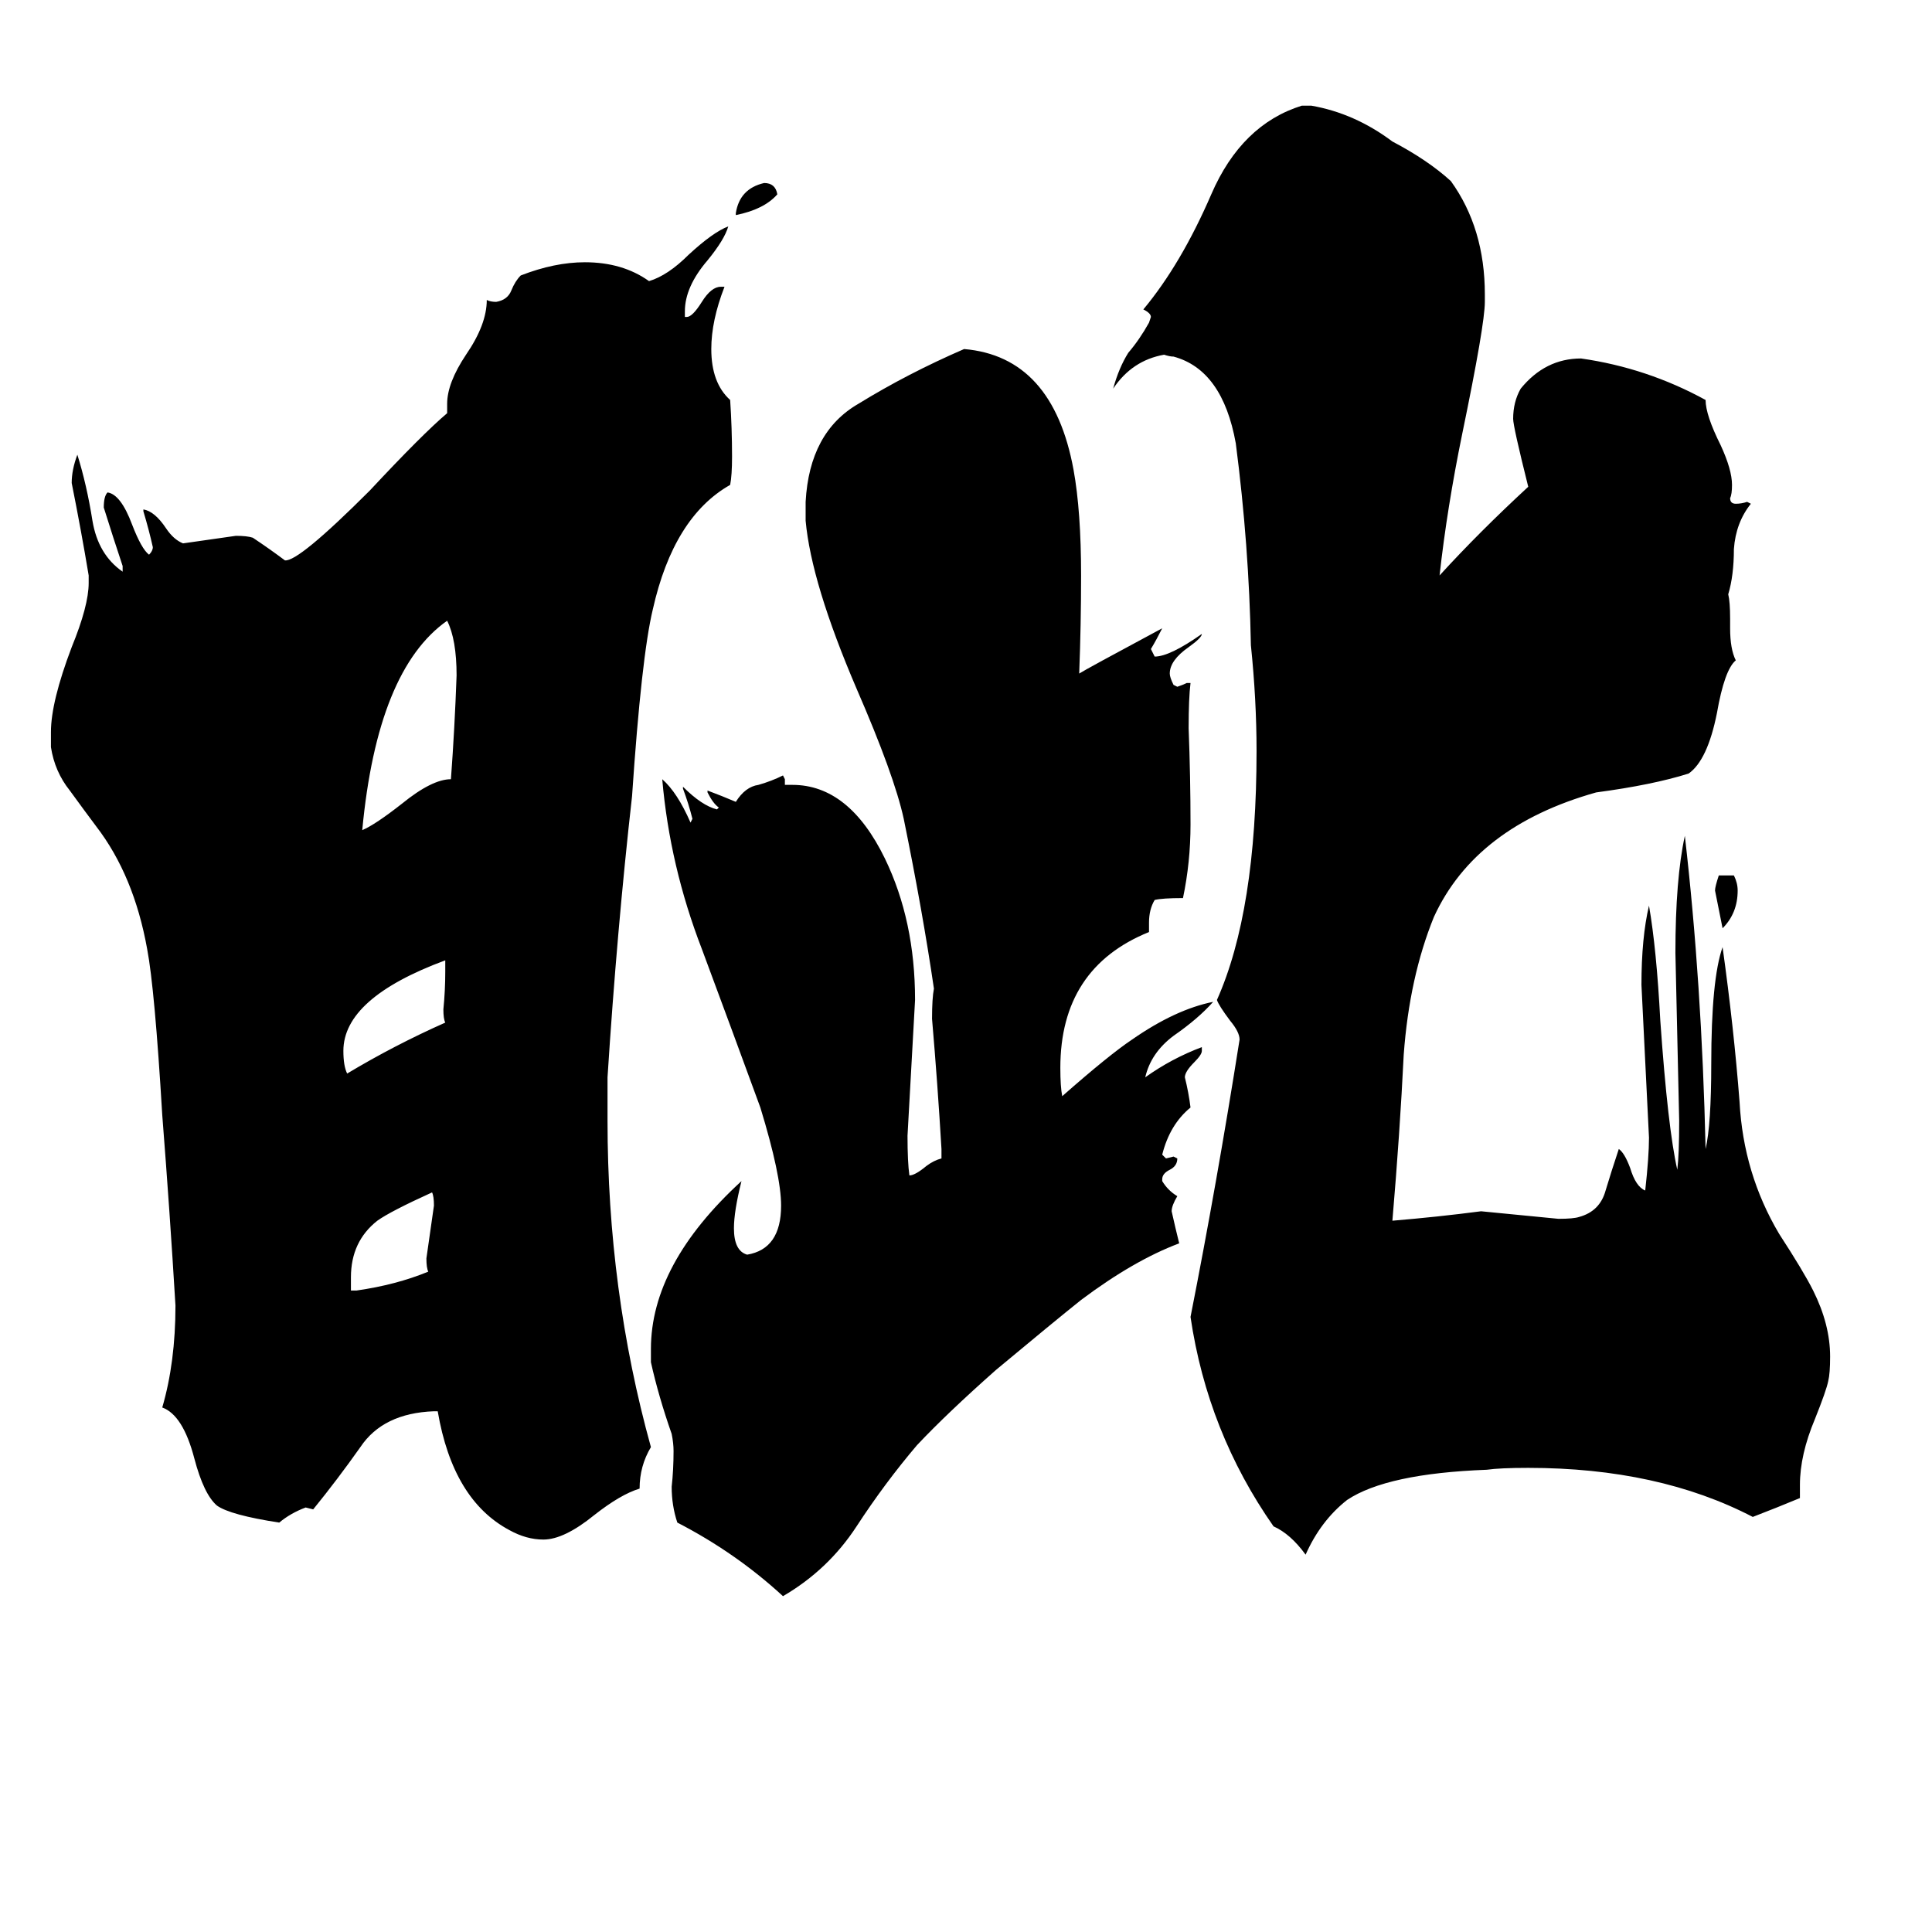 <svg xmlns="http://www.w3.org/2000/svg" viewBox="0 -800 1024 1024">
	<path fill="#000000" d="M390 -686V-687Q392 -700 405 -703Q411 -703 412 -697Q405 -689 390 -686ZM911 -336H919Q921 -332 921 -328Q921 -316 913 -308Q911 -318 909 -328Q909 -330 911 -336ZM186 -116H189Q210 -119 227 -126Q226 -128 226 -133Q228 -147 230 -161Q230 -166 229 -168Q207 -158 200 -153Q186 -142 186 -123ZM236 -285V-291Q182 -271 182 -243Q182 -235 184 -231Q209 -246 236 -258Q235 -260 235 -265Q236 -275 236 -285ZM239 -387Q241 -414 242 -442Q242 -461 237 -471Q200 -445 192 -360Q199 -363 213 -374Q229 -387 239 -387ZM616 -175V-174Q619 -169 624 -166Q621 -161 621 -158Q623 -149 625 -141Q601 -132 573 -111Q558 -99 528 -74Q502 -51 486 -34Q469 -14 454 9Q439 32 415 46Q390 23 359 7Q356 -2 356 -12Q357 -21 357 -31Q357 -35 356 -40Q349 -60 345 -78V-85Q345 -130 393 -174Q389 -158 389 -149Q389 -137 396 -135Q414 -138 414 -161Q414 -177 403 -213Q388 -254 372 -297Q355 -341 351 -387Q359 -380 366 -364L367 -366Q365 -374 362 -382V-383Q372 -373 380 -371L381 -372Q378 -374 375 -380V-381Q383 -378 390 -375Q395 -383 402 -384Q409 -386 415 -389L416 -387V-384H420Q450 -384 469 -345Q485 -312 485 -270Q483 -234 481 -198Q481 -184 482 -177Q485 -177 491 -182Q495 -185 499 -186V-191Q497 -225 494 -260Q494 -271 495 -276Q489 -317 479 -366Q474 -389 454 -435Q430 -491 427 -524V-534Q429 -571 455 -586Q481 -602 511 -615Q558 -611 569 -551Q573 -529 573 -495Q573 -469 572 -443Q575 -445 616 -467Q613 -461 610 -456Q611 -454 612 -452Q620 -452 637 -464Q637 -462 630 -457Q620 -450 620 -443Q620 -441 622 -437L624 -436Q627 -437 629 -438H631Q630 -430 630 -414Q631 -388 631 -363Q631 -343 627 -324Q616 -324 612 -323Q609 -318 609 -311V-306Q562 -287 562 -234Q562 -224 563 -219Q588 -241 600 -249Q623 -265 643 -269Q635 -260 622 -251Q610 -242 607 -229Q621 -239 637 -245V-243Q637 -241 633 -237Q628 -232 628 -229Q630 -221 631 -213Q620 -204 616 -188L618 -186L622 -187L624 -186Q624 -182 620 -180Q616 -178 616 -175ZM954 -13V-6Q942 -1 929 4Q879 -22 810 -22Q795 -22 788 -21Q735 -19 714 -5Q700 6 692 24Q684 13 675 9Q640 -41 631 -102Q645 -173 657 -249Q657 -253 652 -259Q646 -267 645 -270Q666 -317 666 -402Q666 -429 663 -458Q662 -511 655 -565Q648 -604 622 -611Q620 -611 617 -612Q600 -609 590 -594Q593 -605 598 -613Q604 -620 609 -629L610 -632Q610 -634 606 -636Q626 -660 642 -697Q658 -734 690 -744H695Q718 -740 738 -725Q757 -715 769 -704Q787 -679 787 -644V-640Q787 -628 775 -570Q767 -531 763 -495Q784 -518 810 -542Q802 -574 802 -578Q802 -587 806 -594Q819 -610 838 -610Q873 -605 904 -588Q904 -580 912 -564Q918 -551 918 -543Q918 -538 917 -536Q917 -533 920 -533Q923 -533 926 -534L928 -533Q920 -523 919 -509Q919 -495 916 -485Q917 -481 917 -472V-467Q917 -456 920 -450Q914 -445 910 -422Q905 -397 895 -390Q876 -384 846 -380Q782 -362 760 -314Q747 -282 744 -241Q742 -200 738 -153Q762 -155 785 -158Q806 -156 826 -154Q834 -154 837 -155Q848 -158 851 -169Q854 -179 858 -191Q861 -189 864 -181Q867 -171 872 -169Q874 -187 874 -197Q872 -237 870 -278Q870 -303 874 -320Q878 -297 880 -259Q884 -202 889 -180Q890 -188 890 -206Q889 -250 888 -295Q888 -334 893 -357Q902 -279 904 -191Q907 -204 907 -236Q907 -281 913 -298Q919 -255 922 -216Q924 -178 943 -146Q956 -126 961 -116Q970 -98 970 -81Q970 -72 969 -68Q968 -63 962 -48Q954 -29 954 -13ZM232 -52H230Q203 -51 191 -33Q179 -16 166 0L162 -1Q154 2 148 7Q122 3 115 -2Q108 -8 103 -27Q97 -50 86 -54Q93 -78 93 -108Q90 -158 86 -209Q82 -276 78 -297Q71 -336 51 -362Q45 -370 37 -381Q29 -391 27 -404V-412Q27 -428 38 -457Q47 -479 47 -491V-495Q43 -519 38 -544Q38 -551 41 -559Q46 -543 49 -524Q52 -506 65 -497V-500Q60 -515 55 -531Q55 -537 57 -539Q64 -538 70 -522Q75 -509 79 -506Q81 -508 81 -510Q79 -519 76 -529V-530Q82 -529 88 -520Q92 -514 97 -512Q111 -514 125 -516Q131 -516 134 -515Q143 -509 151 -503Q158 -502 196 -540Q224 -570 237 -581V-586Q237 -597 247 -612Q258 -628 258 -641Q260 -640 263 -640Q269 -641 271 -646Q273 -651 276 -654Q294 -661 310 -661Q330 -661 344 -651Q354 -654 365 -665Q378 -677 386 -680Q384 -673 375 -662Q363 -648 363 -635V-632H364Q367 -632 372 -640Q377 -648 382 -648H384Q377 -630 377 -615Q377 -597 387 -588Q388 -573 388 -558Q388 -548 387 -543Q357 -526 346 -477Q340 -452 335 -378Q327 -307 322 -229V-206Q322 -116 345 -33Q339 -23 339 -11Q329 -8 315 3Q299 16 288 16Q279 16 270 11Q240 -5 232 -52Z"/>
</svg>